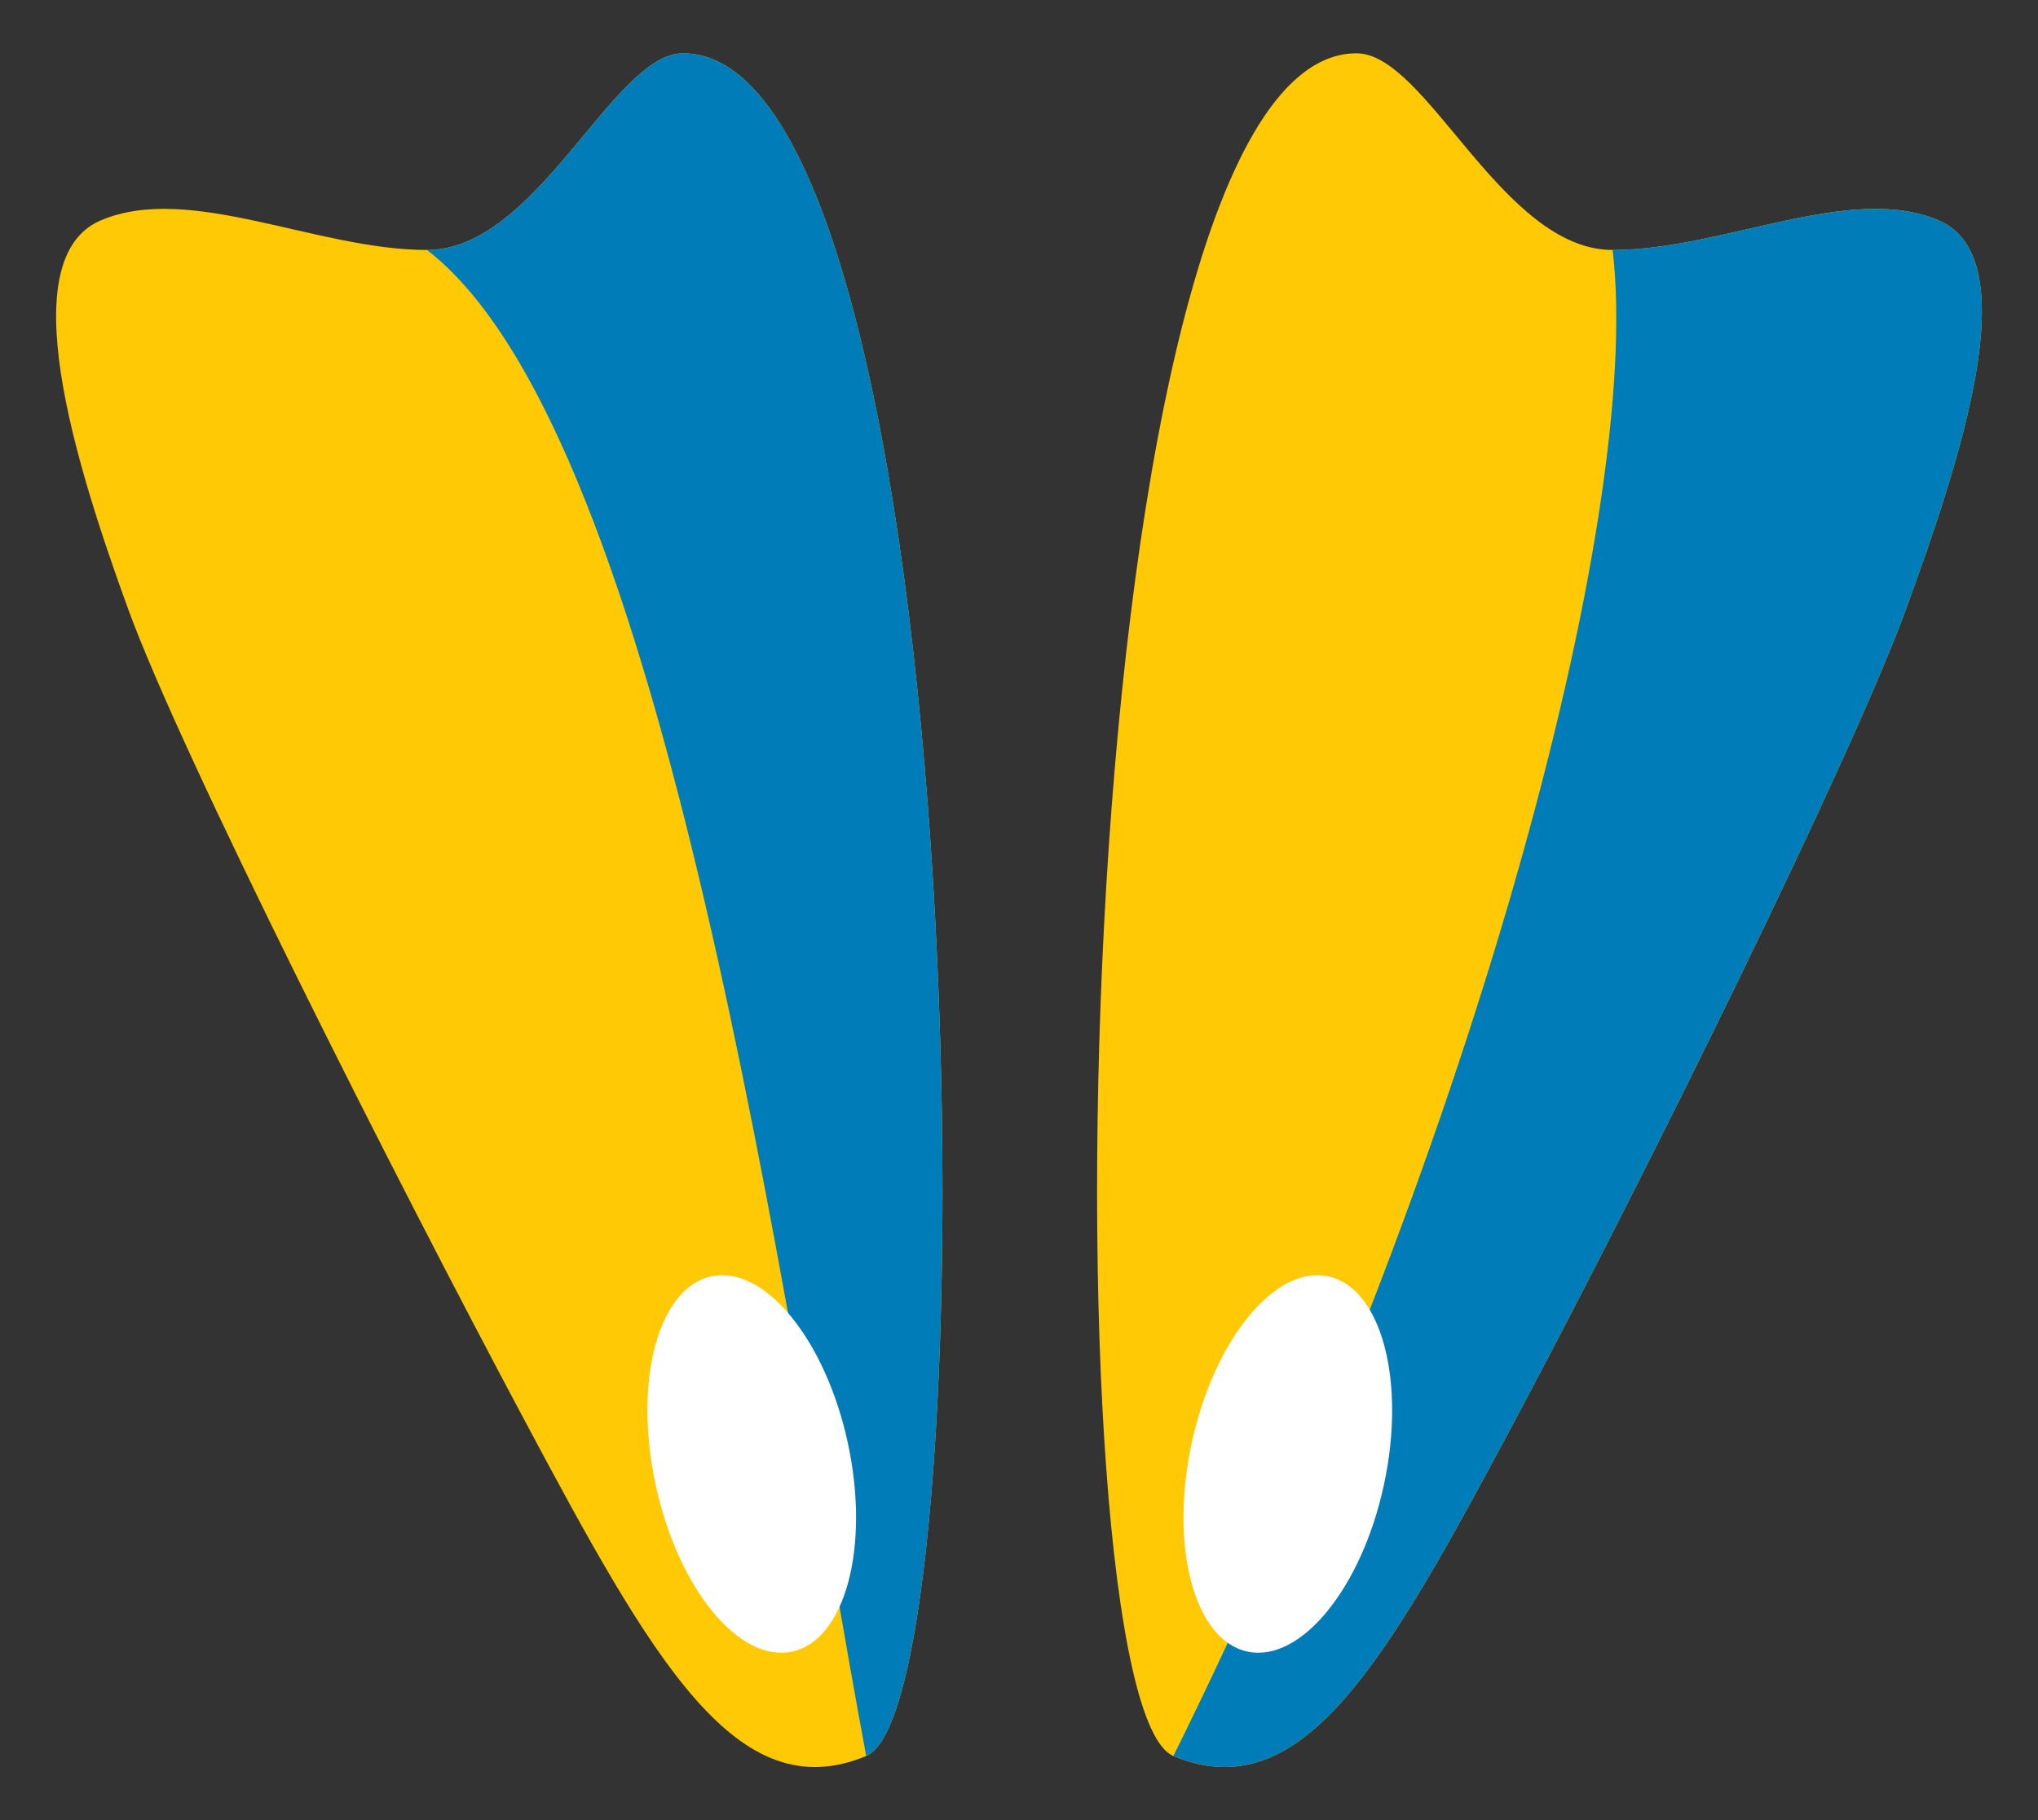 <?xml version="1.0" encoding="utf-8"?>
<!-- Generator: Adobe Illustrator 16.0.0, SVG Export Plug-In . SVG Version: 6.00 Build 0)  -->
<!DOCTYPE svg PUBLIC "-//W3C//DTD SVG 1.1//EN" "http://www.w3.org/Graphics/SVG/1.1/DTD/svg11.dtd">
<svg version="1.1" id="Calque_1" xmlns="http://www.w3.org/2000/svg" xmlns:xlink="http://www.w3.org/1999/xlink" x="0px" y="0px"
	 width="299.99px" height="268px" viewBox="0 12.496 299.99 268" enable-background="new 0 12.496 299.99 268" xml:space="preserve"
	>
<rect x="0" y="12.496" width="299.99" height="268" fill="#333333" stroke="none"/>
<g>
	<path fill="#FFCA05" d="M199.691,20.343c10.313,0,21.418,28.955,37.684,28.955c16.262,0,34.902-9.916,47.992-4.363
		s3.172,35.301-4.758,57.118c-7.934,21.814-38.477,83.691-57.516,119.389c-19.039,35.698-31.336,57.514-50.371,49.581
		C153.683,263.089,156.457,20.343,199.691,20.343z"/>
	<path fill="#007DB9" d="M237.375,49.298c16.262,0,34.902-9.916,47.992-4.363s3.172,35.301-4.758,57.118
		c-7.934,21.814-38.477,83.691-57.516,119.389c-19.039,35.698-31.336,57.514-50.371,49.581
		C216.115,183.365,242.032,88.532,237.375,49.298z"/>
	<path fill="#FFFFFF" d="M195.515,200.414c-7.82-1.687-16.82,9.314-20.105,24.572c-3.277,15.253,0.391,28.986,8.211,30.666
		c7.816,1.68,16.816-9.314,20.094-24.573C207.004,215.82,203.332,202.086,195.515,200.414z"/>
	<path fill="#FFCA05" d="M100.531,20.343c-10.313,0-21.418,28.955-37.68,28.955s-34.906-9.916-47.996-4.363
		s-3.965,35.301,3.969,57.118c7.934,21.814,39.266,83.691,58.305,119.389c19.039,35.698,31.336,57.514,50.375,49.581
		S143.765,20.343,100.531,20.343z"/>
	<path fill="#007DB9" d="M100.531,20.343c-10.313,0-21.418,28.955-37.68,28.955c35.348,27.233,52.295,155.559,64.652,221.724
		C146.542,263.089,143.765,20.343,100.531,20.343z"/>
	<path fill="#FFFFFF" d="M104.706,200.414c7.824-1.687,16.82,9.314,20.105,24.572c3.281,15.253-0.391,28.986-8.211,30.666
		c-7.816,1.68-16.813-9.314-20.094-24.573C93.218,215.82,96.894,202.086,104.706,200.414z"/>
</g>
</svg>
